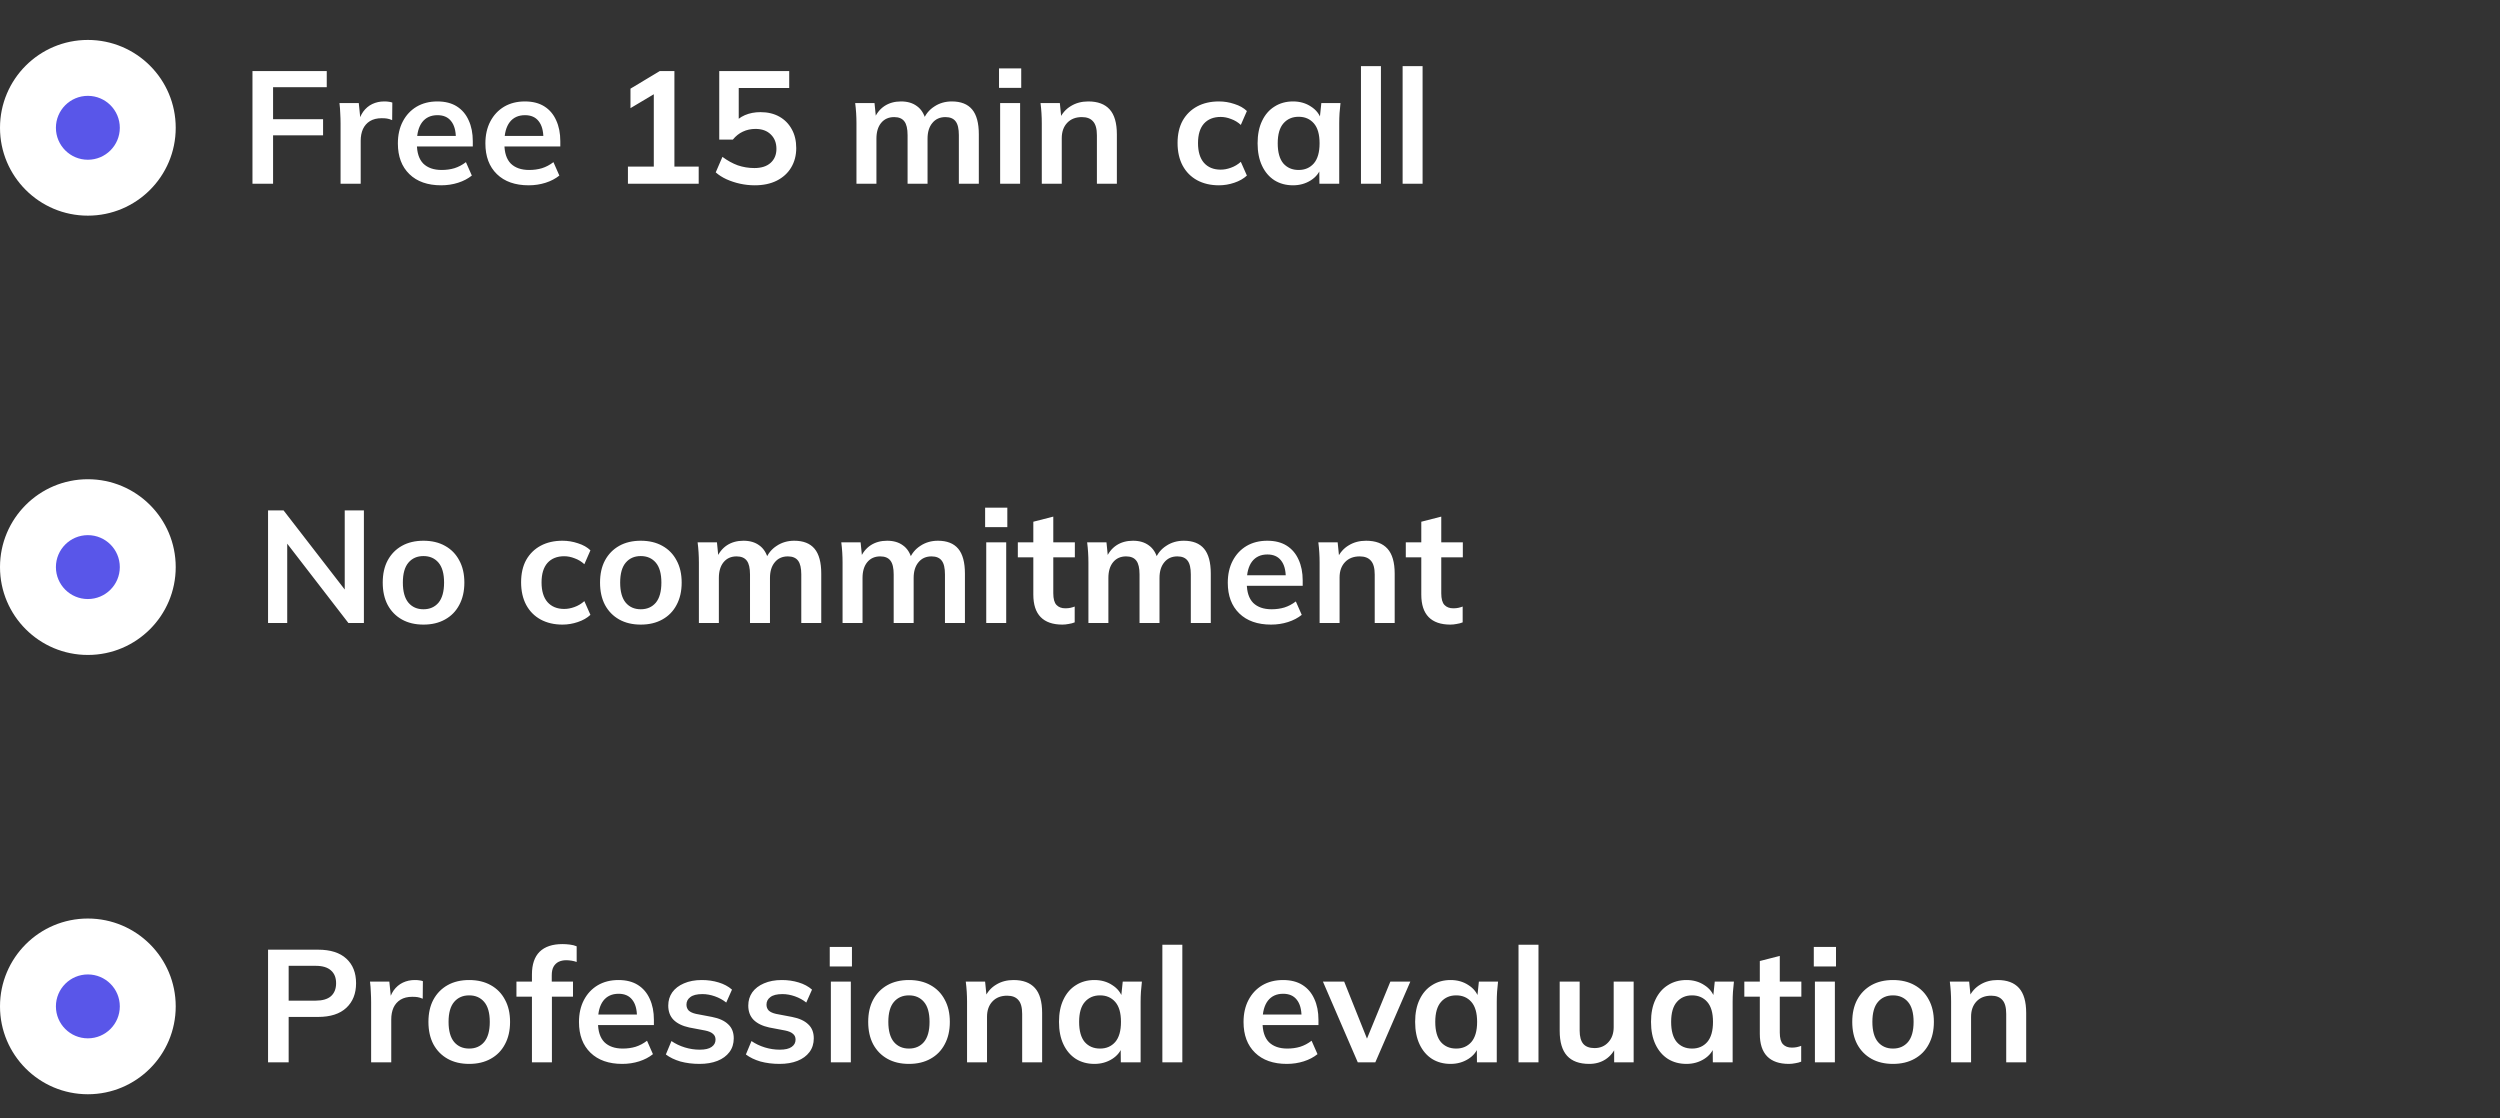 <?xml version="1.0" encoding="UTF-8" standalone="no"?><svg width="313" height="140" viewBox="0 0 313 140" fill="none" xmlns="http://www.w3.org/2000/svg">
<rect x="0" y="0" width="313" height="140" fill="#333333" stroke="none"/>
<path d="M31.609 23V8.9H40.909V10.92H34.189V14.92H40.449V16.94H34.189V23H31.609ZM42.639 23V15.48C42.639 15.053 42.626 14.62 42.599 14.18C42.586 13.74 42.552 13.313 42.499 12.9H44.919L45.199 15.66H44.799C44.932 14.993 45.152 14.44 45.459 14C45.779 13.56 46.166 13.233 46.619 13.02C47.072 12.807 47.566 12.7 48.099 12.7C48.339 12.7 48.532 12.713 48.679 12.74C48.825 12.753 48.972 12.787 49.119 12.84L49.099 15.04C48.846 14.933 48.626 14.867 48.439 14.84C48.266 14.813 48.045 14.8 47.779 14.8C47.206 14.8 46.719 14.92 46.319 15.16C45.932 15.4 45.639 15.733 45.439 16.16C45.252 16.587 45.159 17.073 45.159 17.62V23H42.639ZM55.234 23.2C53.541 23.2 52.214 22.733 51.254 21.8C50.294 20.867 49.814 19.587 49.814 17.96C49.814 16.907 50.021 15.987 50.434 15.2C50.847 14.413 51.421 13.8 52.154 13.36C52.901 12.92 53.767 12.7 54.754 12.7C55.727 12.7 56.541 12.907 57.194 13.32C57.847 13.733 58.341 14.313 58.674 15.06C59.021 15.807 59.194 16.68 59.194 17.68V18.34H51.834V17.02H57.414L57.074 17.3C57.074 16.367 56.874 15.653 56.474 15.16C56.087 14.667 55.521 14.42 54.774 14.42C53.947 14.42 53.307 14.713 52.854 15.3C52.414 15.887 52.194 16.707 52.194 17.76V18.02C52.194 19.113 52.461 19.933 52.994 20.48C53.541 21.013 54.307 21.28 55.294 21.28C55.867 21.28 56.401 21.207 56.894 21.06C57.401 20.9 57.881 20.647 58.334 20.3L59.074 21.98C58.594 22.367 58.021 22.667 57.354 22.88C56.688 23.093 55.981 23.2 55.234 23.2ZM66.191 23.2C64.498 23.2 63.171 22.733 62.211 21.8C61.251 20.867 60.771 19.587 60.771 17.96C60.771 16.907 60.978 15.987 61.391 15.2C61.804 14.413 62.378 13.8 63.111 13.36C63.858 12.92 64.725 12.7 65.711 12.7C66.684 12.7 67.498 12.907 68.151 13.32C68.805 13.733 69.298 14.313 69.631 15.06C69.978 15.807 70.151 16.68 70.151 17.68V18.34H62.791V17.02H68.371L68.031 17.3C68.031 16.367 67.831 15.653 67.431 15.16C67.044 14.667 66.478 14.42 65.731 14.42C64.904 14.42 64.264 14.713 63.811 15.3C63.371 15.887 63.151 16.707 63.151 17.76V18.02C63.151 19.113 63.418 19.933 63.951 20.48C64.498 21.013 65.264 21.28 66.251 21.28C66.825 21.28 67.358 21.207 67.851 21.06C68.358 20.9 68.838 20.647 69.291 20.3L70.031 21.98C69.551 22.367 68.978 22.667 68.311 22.88C67.644 23.093 66.938 23.2 66.191 23.2ZM78.617 23V20.86H81.856V11.06H83.097L78.936 13.54V11.1L82.597 8.9H84.436V20.86H87.477V23H78.617ZM94.489 23.2C93.875 23.2 93.262 23.133 92.649 23C92.049 22.867 91.482 22.68 90.949 22.44C90.429 22.2 89.982 21.913 89.609 21.58L90.449 19.64C91.075 20.107 91.715 20.46 92.369 20.7C93.035 20.927 93.729 21.04 94.449 21.04C95.315 21.04 95.989 20.827 96.469 20.4C96.962 19.96 97.209 19.373 97.209 18.64C97.209 17.893 96.975 17.293 96.509 16.84C96.042 16.373 95.402 16.14 94.589 16.14C94.015 16.14 93.489 16.253 93.009 16.48C92.542 16.693 92.122 17.027 91.749 17.48H90.049V8.9H98.809V11.02H92.489V15.5H91.869C92.215 15.033 92.675 14.673 93.249 14.42C93.835 14.167 94.489 14.04 95.209 14.04C96.115 14.04 96.902 14.227 97.569 14.6C98.235 14.973 98.755 15.5 99.129 16.18C99.502 16.847 99.689 17.633 99.689 18.54C99.689 19.46 99.475 20.273 99.049 20.98C98.635 21.673 98.035 22.22 97.249 22.62C96.475 23.007 95.555 23.2 94.489 23.2ZM107.229 23V15.42C107.229 15.007 107.216 14.587 107.189 14.16C107.162 13.733 107.122 13.313 107.069 12.9H109.489L109.689 14.9H109.449C109.729 14.207 110.156 13.667 110.729 13.28C111.316 12.893 112.009 12.7 112.809 12.7C113.609 12.7 114.269 12.893 114.789 13.28C115.322 13.653 115.696 14.24 115.909 15.04H115.589C115.869 14.32 116.329 13.753 116.969 13.34C117.609 12.913 118.342 12.7 119.169 12.7C120.302 12.7 121.149 13.033 121.709 13.7C122.269 14.367 122.549 15.407 122.549 16.82V23H120.049V16.92C120.049 16.12 119.916 15.547 119.649 15.2C119.382 14.84 118.956 14.66 118.369 14.66C117.676 14.66 117.129 14.907 116.729 15.4C116.329 15.88 116.129 16.533 116.129 17.36V23H113.629V16.92C113.629 16.12 113.496 15.547 113.229 15.2C112.962 14.84 112.536 14.66 111.949 14.66C111.256 14.66 110.709 14.907 110.309 15.4C109.922 15.88 109.729 16.533 109.729 17.36V23H107.229ZM125.217 23V12.9H127.717V23H125.217ZM125.077 11V8.56H127.857V11H125.077ZM130.432 23V15.42C130.432 15.007 130.419 14.587 130.392 14.16C130.366 13.733 130.326 13.313 130.272 12.9H132.692L132.892 14.9H132.652C132.972 14.193 133.446 13.653 134.072 13.28C134.699 12.893 135.426 12.7 136.252 12.7C137.439 12.7 138.332 13.033 138.932 13.7C139.532 14.367 139.832 15.407 139.832 16.82V23H137.332V16.94C137.332 16.127 137.172 15.547 136.852 15.2C136.546 14.84 136.079 14.66 135.452 14.66C134.679 14.66 134.066 14.9 133.612 15.38C133.159 15.86 132.932 16.5 132.932 17.3V23H130.432ZM152.611 23.2C151.571 23.2 150.658 22.987 149.871 22.56C149.098 22.133 148.498 21.527 148.071 20.74C147.645 19.94 147.431 18.993 147.431 17.9C147.431 16.807 147.645 15.873 148.071 15.1C148.511 14.327 149.118 13.733 149.891 13.32C150.665 12.907 151.571 12.7 152.611 12.7C153.278 12.7 153.925 12.807 154.551 13.02C155.191 13.22 155.711 13.513 156.111 13.9L155.351 15.64C154.991 15.307 154.585 15.06 154.131 14.9C153.691 14.727 153.258 14.64 152.831 14.64C151.938 14.64 151.238 14.92 150.731 15.48C150.238 16.04 149.991 16.853 149.991 17.92C149.991 18.987 150.238 19.807 150.731 20.38C151.238 20.953 151.938 21.24 152.831 21.24C153.245 21.24 153.671 21.16 154.111 21C154.565 20.84 154.978 20.593 155.351 20.26L156.111 21.98C155.698 22.367 155.171 22.667 154.531 22.88C153.905 23.093 153.265 23.2 152.611 23.2ZM161.891 23.2C161.011 23.2 160.238 22.993 159.571 22.58C158.904 22.153 158.384 21.547 158.011 20.76C157.638 19.973 157.451 19.033 157.451 17.94C157.451 16.847 157.638 15.913 158.011 15.14C158.384 14.353 158.904 13.753 159.571 13.34C160.238 12.913 161.011 12.7 161.891 12.7C162.744 12.7 163.491 12.913 164.131 13.34C164.784 13.753 165.218 14.313 165.431 15.02H165.211L165.431 12.9H167.831C167.791 13.313 167.751 13.733 167.711 14.16C167.684 14.587 167.671 15.007 167.671 15.42V23H165.191L165.171 20.92H165.411C165.198 21.613 164.764 22.167 164.111 22.58C163.458 22.993 162.718 23.2 161.891 23.2ZM162.591 21.28C163.378 21.28 164.011 21.007 164.491 20.46C164.971 19.9 165.211 19.06 165.211 17.94C165.211 16.82 164.971 15.987 164.491 15.44C164.011 14.893 163.378 14.62 162.591 14.62C161.804 14.62 161.171 14.893 160.691 15.44C160.211 15.987 159.971 16.82 159.971 17.94C159.971 19.06 160.204 19.9 160.671 20.46C161.151 21.007 161.791 21.28 162.591 21.28ZM170.393 23V8.28H172.893V23H170.393ZM175.608 23V8.28H178.108V23H175.608Z" fill="white"/>
<circle cx="11" cy="16" r="11" fill="white"/>
<circle cx="11" cy="16" r="4" fill="#5956E9"/>
<path d="M33.56 78V63.9H35.5L43.68 74.48H43.16V63.9H45.56V78H43.62L35.46 67.42H35.96V78H33.56ZM53.018 78.2C51.978 78.2 51.078 77.987 50.318 77.56C49.558 77.133 48.964 76.527 48.538 75.74C48.124 74.953 47.918 74.02 47.918 72.94C47.918 71.86 48.124 70.933 48.538 70.16C48.964 69.373 49.558 68.767 50.318 68.34C51.078 67.913 51.978 67.7 53.018 67.7C54.058 67.7 54.958 67.913 55.718 68.34C56.491 68.767 57.084 69.373 57.498 70.16C57.924 70.933 58.138 71.86 58.138 72.94C58.138 74.02 57.924 74.953 57.498 75.74C57.084 76.527 56.491 77.133 55.718 77.56C54.958 77.987 54.058 78.2 53.018 78.2ZM53.018 76.28C53.804 76.28 54.431 76.007 54.898 75.46C55.364 74.9 55.598 74.06 55.598 72.94C55.598 71.82 55.364 70.987 54.898 70.44C54.431 69.893 53.804 69.62 53.018 69.62C52.231 69.62 51.604 69.893 51.138 70.44C50.671 70.987 50.438 71.82 50.438 72.94C50.438 74.06 50.671 74.9 51.138 75.46C51.604 76.007 52.231 76.28 53.018 76.28ZM70.422 78.2C69.382 78.2 68.469 77.987 67.682 77.56C66.909 77.133 66.308 76.527 65.882 75.74C65.455 74.94 65.242 73.993 65.242 72.9C65.242 71.807 65.455 70.873 65.882 70.1C66.322 69.327 66.928 68.733 67.702 68.32C68.475 67.907 69.382 67.7 70.422 67.7C71.088 67.7 71.735 67.807 72.362 68.02C73.002 68.22 73.522 68.513 73.922 68.9L73.162 70.64C72.802 70.307 72.395 70.06 71.942 69.9C71.502 69.727 71.069 69.64 70.642 69.64C69.749 69.64 69.049 69.92 68.542 70.48C68.049 71.04 67.802 71.853 67.802 72.92C67.802 73.987 68.049 74.807 68.542 75.38C69.049 75.953 69.749 76.24 70.642 76.24C71.055 76.24 71.482 76.16 71.922 76C72.375 75.84 72.788 75.593 73.162 75.26L73.922 76.98C73.508 77.367 72.982 77.667 72.342 77.88C71.715 78.093 71.075 78.2 70.422 78.2ZM80.225 78.2C79.185 78.2 78.285 77.987 77.525 77.56C76.765 77.133 76.171 76.527 75.745 75.74C75.331 74.953 75.125 74.02 75.125 72.94C75.125 71.86 75.331 70.933 75.745 70.16C76.171 69.373 76.765 68.767 77.525 68.34C78.285 67.913 79.185 67.7 80.225 67.7C81.265 67.7 82.165 67.913 82.925 68.34C83.698 68.767 84.291 69.373 84.705 70.16C85.131 70.933 85.345 71.86 85.345 72.94C85.345 74.02 85.131 74.953 84.705 75.74C84.291 76.527 83.698 77.133 82.925 77.56C82.165 77.987 81.265 78.2 80.225 78.2ZM80.225 76.28C81.011 76.28 81.638 76.007 82.105 75.46C82.571 74.9 82.805 74.06 82.805 72.94C82.805 71.82 82.571 70.987 82.105 70.44C81.638 69.893 81.011 69.62 80.225 69.62C79.438 69.62 78.811 69.893 78.345 70.44C77.878 70.987 77.645 71.82 77.645 72.94C77.645 74.06 77.878 74.9 78.345 75.46C78.811 76.007 79.438 76.28 80.225 76.28ZM87.501 78V70.42C87.501 70.007 87.487 69.587 87.461 69.16C87.434 68.733 87.394 68.313 87.341 67.9H89.761L89.961 69.9H89.721C90.001 69.207 90.427 68.667 91.001 68.28C91.587 67.893 92.281 67.7 93.081 67.7C93.881 67.7 94.541 67.893 95.061 68.28C95.594 68.653 95.967 69.24 96.181 70.04H95.861C96.141 69.32 96.601 68.753 97.241 68.34C97.881 67.913 98.614 67.7 99.441 67.7C100.574 67.7 101.421 68.033 101.981 68.7C102.541 69.367 102.821 70.407 102.821 71.82V78H100.321V71.92C100.321 71.12 100.187 70.547 99.921 70.2C99.654 69.84 99.227 69.66 98.641 69.66C97.947 69.66 97.401 69.907 97.001 70.4C96.601 70.88 96.401 71.533 96.401 72.36V78H93.901V71.92C93.901 71.12 93.767 70.547 93.501 70.2C93.234 69.84 92.807 69.66 92.221 69.66C91.527 69.66 90.981 69.907 90.581 70.4C90.194 70.88 90.001 71.533 90.001 72.36V78H87.501ZM105.489 78V70.42C105.489 70.007 105.476 69.587 105.449 69.16C105.422 68.733 105.382 68.313 105.329 67.9H107.749L107.949 69.9H107.709C107.989 69.207 108.416 68.667 108.989 68.28C109.576 67.893 110.269 67.7 111.069 67.7C111.869 67.7 112.529 67.893 113.049 68.28C113.582 68.653 113.956 69.24 114.169 70.04H113.849C114.129 69.32 114.589 68.753 115.229 68.34C115.869 67.913 116.602 67.7 117.429 67.7C118.562 67.7 119.409 68.033 119.969 68.7C120.529 69.367 120.809 70.407 120.809 71.82V78H118.309V71.92C118.309 71.12 118.176 70.547 117.909 70.2C117.642 69.84 117.216 69.66 116.629 69.66C115.936 69.66 115.389 69.907 114.989 70.4C114.589 70.88 114.389 71.533 114.389 72.36V78H111.889V71.92C111.889 71.12 111.756 70.547 111.489 70.2C111.222 69.84 110.796 69.66 110.209 69.66C109.516 69.66 108.969 69.907 108.569 70.4C108.182 70.88 107.989 71.533 107.989 72.36V78H105.489ZM123.477 78V67.9H125.977V78H123.477ZM123.337 66V63.56H126.117V66H123.337ZM133.012 78.2C131.812 78.2 130.905 77.887 130.292 77.26C129.679 76.633 129.372 75.693 129.372 74.44V69.78H127.432V67.9H129.372V65.32L131.872 64.68V67.9H134.572V69.78H131.872V74.28C131.872 74.973 132.005 75.46 132.272 75.74C132.539 76.02 132.905 76.16 133.372 76.16C133.625 76.16 133.839 76.14 134.012 76.1C134.199 76.06 134.379 76.007 134.552 75.94V77.92C134.325 78.013 134.072 78.08 133.792 78.12C133.525 78.173 133.265 78.2 133.012 78.2ZM136.27 78V70.42C136.27 70.007 136.257 69.587 136.23 69.16C136.203 68.733 136.163 68.313 136.11 67.9H138.53L138.73 69.9H138.49C138.77 69.207 139.197 68.667 139.77 68.28C140.357 67.893 141.05 67.7 141.85 67.7C142.65 67.7 143.31 67.893 143.83 68.28C144.363 68.653 144.737 69.24 144.95 70.04H144.63C144.91 69.32 145.37 68.753 146.01 68.34C146.65 67.913 147.383 67.7 148.21 67.7C149.343 67.7 150.19 68.033 150.75 68.7C151.31 69.367 151.59 70.407 151.59 71.82V78H149.09V71.92C149.09 71.12 148.957 70.547 148.69 70.2C148.423 69.84 147.997 69.66 147.41 69.66C146.717 69.66 146.17 69.907 145.77 70.4C145.37 70.88 145.17 71.533 145.17 72.36V78H142.67V71.92C142.67 71.12 142.537 70.547 142.27 70.2C142.003 69.84 141.577 69.66 140.99 69.66C140.297 69.66 139.75 69.907 139.35 70.4C138.963 70.88 138.77 71.533 138.77 72.36V78H136.27ZM159.138 78.2C157.445 78.2 156.118 77.733 155.158 76.8C154.198 75.867 153.718 74.587 153.718 72.96C153.718 71.907 153.925 70.987 154.338 70.2C154.752 69.413 155.325 68.8 156.058 68.36C156.805 67.92 157.672 67.7 158.658 67.7C159.632 67.7 160.445 67.907 161.098 68.32C161.752 68.733 162.245 69.313 162.578 70.06C162.925 70.807 163.098 71.68 163.098 72.68V73.34H155.738V72.02H161.318L160.978 72.3C160.978 71.367 160.778 70.653 160.378 70.16C159.992 69.667 159.425 69.42 158.678 69.42C157.852 69.42 157.212 69.713 156.758 70.3C156.318 70.887 156.098 71.707 156.098 72.76V73.02C156.098 74.113 156.365 74.933 156.898 75.48C157.445 76.013 158.212 76.28 159.198 76.28C159.772 76.28 160.305 76.207 160.798 76.06C161.305 75.9 161.785 75.647 162.238 75.3L162.978 76.98C162.498 77.367 161.925 77.667 161.258 77.88C160.592 78.093 159.885 78.2 159.138 78.2ZM165.215 78V70.42C165.215 70.007 165.202 69.587 165.175 69.16C165.149 68.733 165.109 68.313 165.055 67.9H167.475L167.675 69.9H167.435C167.755 69.193 168.229 68.653 168.855 68.28C169.482 67.893 170.209 67.7 171.035 67.7C172.222 67.7 173.115 68.033 173.715 68.7C174.315 69.367 174.615 70.407 174.615 71.82V78H172.115V71.94C172.115 71.127 171.955 70.547 171.635 70.2C171.329 69.84 170.862 69.66 170.235 69.66C169.462 69.66 168.849 69.9 168.395 70.38C167.942 70.86 167.715 71.5 167.715 72.3V78H165.215ZM181.586 78.2C180.386 78.2 179.48 77.887 178.866 77.26C178.253 76.633 177.946 75.693 177.946 74.44V69.78H176.006V67.9H177.946V65.32L180.446 64.68V67.9H183.146V69.78H180.446V74.28C180.446 74.973 180.58 75.46 180.846 75.74C181.113 76.02 181.48 76.16 181.946 76.16C182.2 76.16 182.413 76.14 182.586 76.1C182.773 76.06 182.953 76.007 183.126 75.94V77.92C182.9 78.013 182.646 78.08 182.366 78.12C182.1 78.173 181.84 78.2 181.586 78.2Z" fill="white"/>
<circle cx="11" cy="71" r="11" fill="white"/>
<circle cx="11" cy="71" r="4" fill="#5956E9"/>
<path d="M33.56 133V118.9H39.82C41.367 118.9 42.547 119.273 43.36 120.02C44.173 120.767 44.58 121.793 44.58 123.1C44.58 124.393 44.173 125.42 43.36 126.18C42.547 126.94 41.367 127.32 39.82 127.32H36.14V133H33.56ZM36.14 125.28H39.52C40.373 125.28 41.013 125.093 41.44 124.72C41.867 124.333 42.08 123.793 42.08 123.1C42.08 122.407 41.867 121.873 41.44 121.5C41.013 121.113 40.373 120.92 39.52 120.92H36.14V125.28ZM46.465 133V125.48C46.465 125.053 46.452 124.62 46.425 124.18C46.412 123.74 46.378 123.313 46.325 122.9H48.745L49.025 125.66H48.625C48.758 124.993 48.978 124.44 49.285 124C49.605 123.56 49.992 123.233 50.445 123.02C50.898 122.807 51.392 122.7 51.925 122.7C52.165 122.7 52.358 122.713 52.505 122.74C52.652 122.753 52.798 122.787 52.945 122.84L52.925 125.04C52.672 124.933 52.452 124.867 52.265 124.84C52.092 124.813 51.872 124.8 51.605 124.8C51.032 124.8 50.545 124.92 50.145 125.16C49.758 125.4 49.465 125.733 49.265 126.16C49.078 126.587 48.985 127.073 48.985 127.62V133H46.465ZM58.74 133.2C57.7 133.2 56.8 132.987 56.04 132.56C55.28 132.133 54.687 131.527 54.26 130.74C53.847 129.953 53.64 129.02 53.64 127.94C53.64 126.86 53.847 125.933 54.26 125.16C54.687 124.373 55.28 123.767 56.04 123.34C56.8 122.913 57.7 122.7 58.74 122.7C59.78 122.7 60.68 122.913 61.44 123.34C62.214 123.767 62.807 124.373 63.22 125.16C63.647 125.933 63.86 126.86 63.86 127.94C63.86 129.02 63.647 129.953 63.22 130.74C62.807 131.527 62.214 132.133 61.44 132.56C60.68 132.987 59.78 133.2 58.74 133.2ZM58.74 131.28C59.527 131.28 60.154 131.007 60.62 130.46C61.087 129.9 61.32 129.06 61.32 127.94C61.32 126.82 61.087 125.987 60.62 125.44C60.154 124.893 59.527 124.62 58.74 124.62C57.954 124.62 57.327 124.893 56.86 125.44C56.394 125.987 56.16 126.82 56.16 127.94C56.16 129.06 56.394 129.9 56.86 130.46C57.327 131.007 57.954 131.28 58.74 131.28ZM66.599 133V124.78H64.659V122.9H67.299L66.599 123.54V122C66.599 120.747 66.919 119.8 67.559 119.16C68.212 118.52 69.165 118.2 70.419 118.2C70.712 118.2 71.019 118.22 71.339 118.26C71.672 118.3 71.959 118.373 72.199 118.48V120.44C72.025 120.373 71.819 120.32 71.579 120.28C71.339 120.24 71.105 120.22 70.879 120.22C70.532 120.22 70.219 120.287 69.939 120.42C69.672 120.553 69.459 120.76 69.299 121.04C69.152 121.307 69.079 121.667 69.079 122.12V123.34L68.719 122.9H71.739V124.78H69.099V133H66.599ZM77.908 133.2C76.215 133.2 74.888 132.733 73.928 131.8C72.968 130.867 72.488 129.587 72.488 127.96C72.488 126.907 72.695 125.987 73.108 125.2C73.521 124.413 74.095 123.8 74.828 123.36C75.575 122.92 76.441 122.7 77.428 122.7C78.401 122.7 79.215 122.907 79.868 123.32C80.521 123.733 81.015 124.313 81.348 125.06C81.695 125.807 81.868 126.68 81.868 127.68V128.34H74.508V127.02H80.088L79.748 127.3C79.748 126.367 79.548 125.653 79.148 125.16C78.761 124.667 78.195 124.42 77.448 124.42C76.621 124.42 75.981 124.713 75.528 125.3C75.088 125.887 74.868 126.707 74.868 127.76V128.02C74.868 129.113 75.135 129.933 75.668 130.48C76.215 131.013 76.981 131.28 77.968 131.28C78.541 131.28 79.075 131.207 79.568 131.06C80.075 130.9 80.555 130.647 81.008 130.3L81.748 131.98C81.268 132.367 80.695 132.667 80.028 132.88C79.361 133.093 78.655 133.2 77.908 133.2ZM87.585 133.2C86.718 133.2 85.918 133.1 85.185 132.9C84.465 132.687 83.858 132.393 83.365 132.02L84.065 130.34C84.572 130.687 85.132 130.953 85.745 131.14C86.358 131.327 86.978 131.42 87.605 131.42C88.272 131.42 88.765 131.307 89.085 131.08C89.418 130.853 89.585 130.547 89.585 130.16C89.585 129.853 89.478 129.613 89.265 129.44C89.065 129.253 88.738 129.113 88.285 129.02L86.285 128.64C85.432 128.453 84.778 128.133 84.325 127.68C83.885 127.227 83.665 126.633 83.665 125.9C83.665 125.273 83.832 124.72 84.165 124.24C84.512 123.76 84.998 123.387 85.625 123.12C86.265 122.84 87.012 122.7 87.865 122.7C88.612 122.7 89.312 122.8 89.965 123C90.632 123.2 91.192 123.5 91.645 123.9L90.925 125.52C90.512 125.187 90.038 124.927 89.505 124.74C88.972 124.553 88.452 124.46 87.945 124.46C87.252 124.46 86.745 124.587 86.425 124.84C86.105 125.08 85.945 125.393 85.945 125.78C85.945 126.073 86.038 126.32 86.225 126.52C86.425 126.707 86.732 126.847 87.145 126.94L89.145 127.32C90.038 127.493 90.712 127.8 91.165 128.24C91.632 128.667 91.865 129.253 91.865 130C91.865 130.667 91.685 131.24 91.325 131.72C90.965 132.2 90.465 132.567 89.825 132.82C89.185 133.073 88.438 133.2 87.585 133.2ZM97.605 133.2C96.738 133.2 95.938 133.1 95.204 132.9C94.484 132.687 93.878 132.393 93.385 132.02L94.085 130.34C94.591 130.687 95.151 130.953 95.764 131.14C96.378 131.327 96.998 131.42 97.624 131.42C98.291 131.42 98.784 131.307 99.105 131.08C99.438 130.853 99.605 130.547 99.605 130.16C99.605 129.853 99.498 129.613 99.284 129.44C99.085 129.253 98.758 129.113 98.305 129.02L96.305 128.64C95.451 128.453 94.798 128.133 94.344 127.68C93.904 127.227 93.684 126.633 93.684 125.9C93.684 125.273 93.851 124.72 94.184 124.24C94.531 123.76 95.018 123.387 95.644 123.12C96.284 122.84 97.031 122.7 97.885 122.7C98.631 122.7 99.331 122.8 99.984 123C100.651 123.2 101.211 123.5 101.665 123.9L100.945 125.52C100.531 125.187 100.058 124.927 99.525 124.74C98.991 124.553 98.471 124.46 97.965 124.46C97.271 124.46 96.764 124.587 96.445 124.84C96.124 125.08 95.965 125.393 95.965 125.78C95.965 126.073 96.058 126.32 96.245 126.52C96.445 126.707 96.751 126.847 97.165 126.94L99.165 127.32C100.058 127.493 100.731 127.8 101.185 128.24C101.651 128.667 101.885 129.253 101.885 130C101.885 130.667 101.705 131.24 101.345 131.72C100.985 132.2 100.485 132.567 99.844 132.82C99.204 133.073 98.458 133.2 97.605 133.2ZM104.024 133V122.9H106.524V133H104.024ZM103.884 121V118.56H106.664V121H103.884ZM113.799 133.2C112.759 133.2 111.859 132.987 111.099 132.56C110.339 132.133 109.746 131.527 109.319 130.74C108.906 129.953 108.699 129.02 108.699 127.94C108.699 126.86 108.906 125.933 109.319 125.16C109.746 124.373 110.339 123.767 111.099 123.34C111.859 122.913 112.759 122.7 113.799 122.7C114.839 122.7 115.739 122.913 116.499 123.34C117.272 123.767 117.866 124.373 118.279 125.16C118.706 125.933 118.919 126.86 118.919 127.94C118.919 129.02 118.706 129.953 118.279 130.74C117.866 131.527 117.272 132.133 116.499 132.56C115.739 132.987 114.839 133.2 113.799 133.2ZM113.799 131.28C114.586 131.28 115.212 131.007 115.679 130.46C116.146 129.9 116.379 129.06 116.379 127.94C116.379 126.82 116.146 125.987 115.679 125.44C115.212 124.893 114.586 124.62 113.799 124.62C113.012 124.62 112.386 124.893 111.919 125.44C111.452 125.987 111.219 126.82 111.219 127.94C111.219 129.06 111.452 129.9 111.919 130.46C112.386 131.007 113.012 131.28 113.799 131.28ZM121.075 133V125.42C121.075 125.007 121.062 124.587 121.035 124.16C121.008 123.733 120.968 123.313 120.915 122.9H123.335L123.535 124.9H123.295C123.615 124.193 124.088 123.653 124.715 123.28C125.342 122.893 126.068 122.7 126.895 122.7C128.082 122.7 128.975 123.033 129.575 123.7C130.175 124.367 130.475 125.407 130.475 126.82V133H127.975V126.94C127.975 126.127 127.815 125.547 127.495 125.2C127.188 124.84 126.722 124.66 126.095 124.66C125.322 124.66 124.708 124.9 124.255 125.38C123.802 125.86 123.575 126.5 123.575 127.3V133H121.075ZM137.026 133.2C136.146 133.2 135.372 132.993 134.706 132.58C134.039 132.153 133.519 131.547 133.146 130.76C132.772 129.973 132.586 129.033 132.586 127.94C132.586 126.847 132.772 125.913 133.146 125.14C133.519 124.353 134.039 123.753 134.706 123.34C135.372 122.913 136.146 122.7 137.026 122.7C137.879 122.7 138.626 122.913 139.266 123.34C139.919 123.753 140.352 124.313 140.566 125.02H140.346L140.566 122.9H142.966C142.926 123.313 142.886 123.733 142.846 124.16C142.819 124.587 142.806 125.007 142.806 125.42V133H140.326L140.306 130.92H140.546C140.332 131.613 139.899 132.167 139.246 132.58C138.592 132.993 137.852 133.2 137.026 133.2ZM137.726 131.28C138.512 131.28 139.146 131.007 139.626 130.46C140.106 129.9 140.346 129.06 140.346 127.94C140.346 126.82 140.106 125.987 139.626 125.44C139.146 124.893 138.512 124.62 137.726 124.62C136.939 124.62 136.306 124.893 135.826 125.44C135.346 125.987 135.106 126.82 135.106 127.94C135.106 129.06 135.339 129.9 135.806 130.46C136.286 131.007 136.926 131.28 137.726 131.28ZM145.528 133V118.28H148.028V133H145.528ZM161.111 133.2C159.418 133.2 158.091 132.733 157.131 131.8C156.171 130.867 155.691 129.587 155.691 127.96C155.691 126.907 155.898 125.987 156.311 125.2C156.724 124.413 157.298 123.8 158.031 123.36C158.778 122.92 159.644 122.7 160.631 122.7C161.604 122.7 162.418 122.907 163.071 123.32C163.724 123.733 164.218 124.313 164.551 125.06C164.898 125.807 165.071 126.68 165.071 127.68V128.34H157.711V127.02H163.291L162.951 127.3C162.951 126.367 162.751 125.653 162.351 125.16C161.964 124.667 161.398 124.42 160.651 124.42C159.824 124.42 159.184 124.713 158.731 125.3C158.291 125.887 158.071 126.707 158.071 127.76V128.02C158.071 129.113 158.338 129.933 158.871 130.48C159.418 131.013 160.184 131.28 161.171 131.28C161.744 131.28 162.278 131.207 162.771 131.06C163.278 130.9 163.758 130.647 164.211 130.3L164.951 131.98C164.471 132.367 163.898 132.667 163.231 132.88C162.564 133.093 161.858 133.2 161.111 133.2ZM169.992 133L165.632 122.9H168.292L171.452 130.8H170.832L174.072 122.9H176.572L172.192 133H169.992ZM181.615 133.2C180.735 133.2 179.962 132.993 179.295 132.58C178.629 132.153 178.109 131.547 177.735 130.76C177.362 129.973 177.175 129.033 177.175 127.94C177.175 126.847 177.362 125.913 177.735 125.14C178.109 124.353 178.629 123.753 179.295 123.34C179.962 122.913 180.735 122.7 181.615 122.7C182.469 122.7 183.215 122.913 183.855 123.34C184.509 123.753 184.942 124.313 185.155 125.02H184.935L185.155 122.9H187.555C187.515 123.313 187.475 123.733 187.435 124.16C187.409 124.587 187.395 125.007 187.395 125.42V133H184.915L184.895 130.92H185.135C184.922 131.613 184.489 132.167 183.835 132.58C183.182 132.993 182.442 133.2 181.615 133.2ZM182.315 131.28C183.102 131.28 183.735 131.007 184.215 130.46C184.695 129.9 184.935 129.06 184.935 127.94C184.935 126.82 184.695 125.987 184.215 125.44C183.735 124.893 183.102 124.62 182.315 124.62C181.529 124.62 180.895 124.893 180.415 125.44C179.935 125.987 179.695 126.82 179.695 127.94C179.695 129.06 179.929 129.9 180.395 130.46C180.875 131.007 181.515 131.28 182.315 131.28ZM190.118 133V118.28H192.618V133H190.118ZM198.973 133.2C197.733 133.2 196.806 132.86 196.193 132.18C195.579 131.5 195.273 130.46 195.273 129.06V122.9H197.773V129.04C197.773 129.787 197.926 130.34 198.233 130.7C198.539 131.047 199.006 131.22 199.633 131.22C200.339 131.22 200.913 130.98 201.353 130.5C201.806 130.02 202.033 129.387 202.033 128.6V122.9H204.533V133H202.093V130.94H202.373C202.079 131.66 201.633 132.22 201.033 132.62C200.446 133.007 199.759 133.2 198.973 133.2ZM211.147 133.2C210.267 133.2 209.493 132.993 208.827 132.58C208.16 132.153 207.64 131.547 207.267 130.76C206.893 129.973 206.707 129.033 206.707 127.94C206.707 126.847 206.893 125.913 207.267 125.14C207.64 124.353 208.16 123.753 208.827 123.34C209.493 122.913 210.267 122.7 211.147 122.7C212 122.7 212.747 122.913 213.387 123.34C214.04 123.753 214.473 124.313 214.687 125.02H214.467L214.687 122.9H217.087C217.047 123.313 217.007 123.733 216.967 124.16C216.94 124.587 216.927 125.007 216.927 125.42V133H214.447L214.427 130.92H214.667C214.453 131.613 214.02 132.167 213.367 132.58C212.713 132.993 211.973 133.2 211.147 133.2ZM211.847 131.28C212.633 131.28 213.267 131.007 213.747 130.46C214.227 129.9 214.467 129.06 214.467 127.94C214.467 126.82 214.227 125.987 213.747 125.44C213.267 124.893 212.633 124.62 211.847 124.62C211.06 124.62 210.427 124.893 209.947 125.44C209.467 125.987 209.227 126.82 209.227 127.94C209.227 129.06 209.46 129.9 209.927 130.46C210.407 131.007 211.047 131.28 211.847 131.28ZM223.969 133.2C222.769 133.2 221.862 132.887 221.249 132.26C220.636 131.633 220.329 130.693 220.329 129.44V124.78H218.389V122.9H220.329V120.32L222.829 119.68V122.9H225.529V124.78H222.829V129.28C222.829 129.973 222.962 130.46 223.229 130.74C223.496 131.02 223.862 131.16 224.329 131.16C224.582 131.16 224.796 131.14 224.969 131.1C225.156 131.06 225.336 131.007 225.509 130.94V132.92C225.282 133.013 225.029 133.08 224.749 133.12C224.482 133.173 224.222 133.2 223.969 133.2ZM227.227 133V122.9H229.727V133H227.227ZM227.087 121V118.56H229.867V121H227.087ZM237.002 133.2C235.962 133.2 235.062 132.987 234.302 132.56C233.542 132.133 232.949 131.527 232.522 130.74C232.109 129.953 231.902 129.02 231.902 127.94C231.902 126.86 232.109 125.933 232.522 125.16C232.949 124.373 233.542 123.767 234.302 123.34C235.062 122.913 235.962 122.7 237.002 122.7C238.042 122.7 238.942 122.913 239.702 123.34C240.475 123.767 241.069 124.373 241.482 125.16C241.909 125.933 242.122 126.86 242.122 127.94C242.122 129.02 241.909 129.953 241.482 130.74C241.069 131.527 240.475 132.133 239.702 132.56C238.942 132.987 238.042 133.2 237.002 133.2ZM237.002 131.28C237.789 131.28 238.415 131.007 238.882 130.46C239.349 129.9 239.582 129.06 239.582 127.94C239.582 126.82 239.349 125.987 238.882 125.44C238.415 124.893 237.789 124.62 237.002 124.62C236.215 124.62 235.589 124.893 235.122 125.44C234.655 125.987 234.422 126.82 234.422 127.94C234.422 129.06 234.655 129.9 235.122 130.46C235.589 131.007 236.215 131.28 237.002 131.28ZM244.278 133V125.42C244.278 125.007 244.265 124.587 244.238 124.16C244.211 123.733 244.171 123.313 244.118 122.9H246.538L246.738 124.9H246.498C246.818 124.193 247.291 123.653 247.918 123.28C248.545 122.893 249.271 122.7 250.098 122.7C251.285 122.7 252.178 123.033 252.778 123.7C253.378 124.367 253.678 125.407 253.678 126.82V133H251.178V126.94C251.178 126.127 251.018 125.547 250.698 125.2C250.391 124.84 249.925 124.66 249.298 124.66C248.525 124.66 247.911 124.9 247.458 125.38C247.005 125.86 246.778 126.5 246.778 127.3V133H244.278Z" fill="white"/>
<circle cx="11" cy="126" r="11" fill="white"/>
<circle cx="11" cy="126" r="4" fill="#5956E9"/>
</svg>
